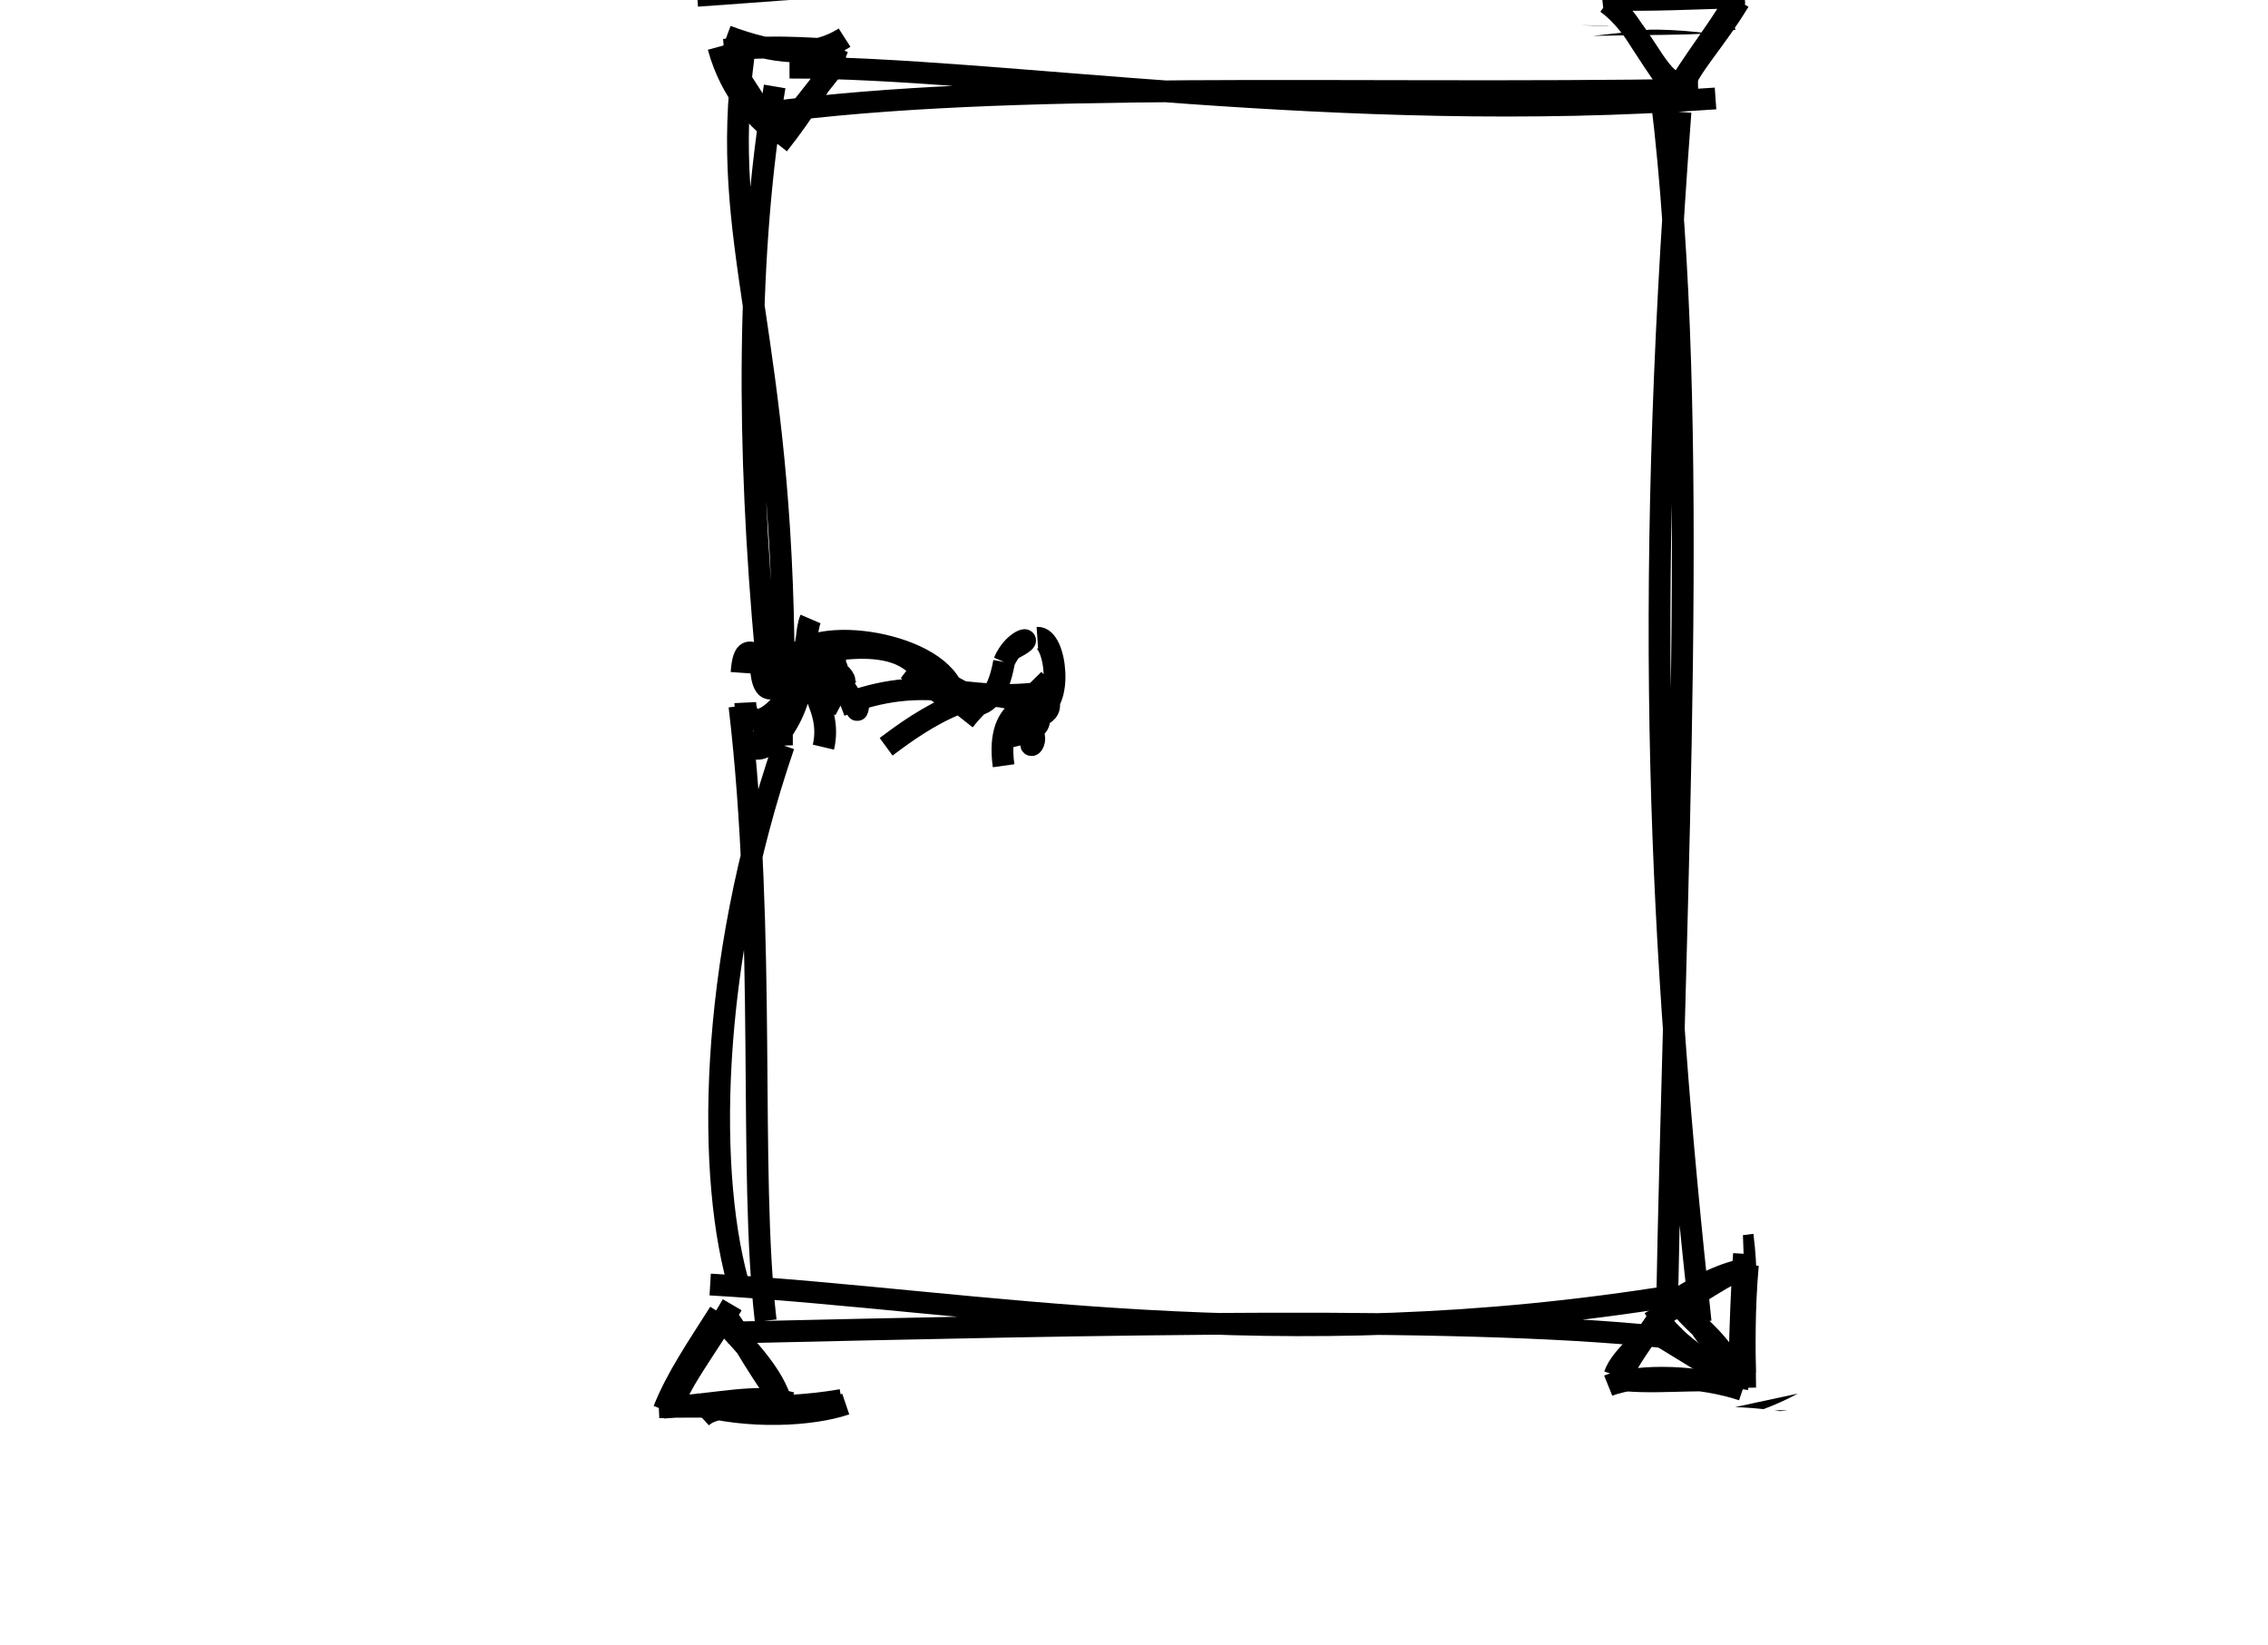 <svg xmlns:dc="http://purl.org/dc/elements/1.1/" xmlns:cc="http://creativecommons.org/ns#" xmlns:rdf="http://www.w3.org/1999/02/22-rdf-syntax-ns#" xmlns:svg="http://www.w3.org/2000/svg" xmlns="http://www.w3.org/2000/svg" xmlns:sodipodi="http://sodipodi.sourceforge.net/DTD/sodipodi-0.dtd" xmlns:inkscape="http://www.inkscape.org/namespaces/inkscape" width="104.157pt" height="75.516pt" viewBox="0 0 104.157 75.516" version="1.1" id="svg216" sodipodi:docname="cracked_body.svg" inkscape:version="0.92.3 (2405546, 2018-03-11)">
  <sodipodi:namedview pagecolor="#ffffff" bordercolor="#666666" borderopacity="1" objecttolerance="10" gridtolerance="10" guidetolerance="10" inkscape:pageopacity="0" inkscape:pageshadow="2" inkscape:window-width="1853" inkscape:window-height="1025" id="namedview218" showgrid="false" inkscape:zoom="3.3147387" inkscape:cx="-29.263748" inkscape:cy="64.727139" inkscape:window-x="67" inkscape:window-y="27" inkscape:window-maximized="1" inkscape:current-layer="surface1"></sodipodi:namedview>
  <defs id="defs79">
    <g id="g53">
      <symbol overflow="visible" id="glyph0-0">
        <g style="stroke:none;" id="path2"></g>
      </symbol>
      <symbol overflow="visible" id="glyph0-1">
        <g style="stroke:none;" id="path5"><path d="M2.489 -3.311 M2.489 -3.311 C4.753 -5.305, 5.348 -2.379, 2.825 -2.227 M3.097 -3.33 C2.439 -1.314, 5.763 -2.917, 2.682 -3.968 M2.682 -3.968 C2.86 -2.336, 3.078 -1.751, 3.608 -3.259 M2.135 -2.954 C4.212 -3.179, 2.969 -1.543, 1.835 -3.159 M1.835 -3.159 C6.577 -1.332, 3.981 -4.071, 3.604 -1.414 M3.361 -5.055 C3.829 -4.396, 6.518 -2.232, 4.387 -2.819 M4.387 -2.819 C6.349 -3.45, 4.822 -5.598, 5.108 -2.179 M5.273 -3.509 C5.211 -5.29, 5.316 -6.294, 2.626 -6.286 M2.626 -6.286 C4.05 -2.27, 1.442 -4.518, 1.354 -3.626 M2.423 -5.432 C5.828 -3.806, 5.399 -2.664, 4.025 -4.683 M4.025 -4.683 C4.048 -3.573, 0.478 -3.317, 1.68 -3.133 M4.279 -3.086 C3.268 -2.054, 4.887 -5.293, -0.492 -2.918 M-0.492 -2.918 C-0.139 -2.018, 1.73 -4.494, 0.354 -1.601 M-1.073 -2.146 C-0.172 -5.693, -0.524 -4.339, 2.652 -1.264 M2.652 -1.264 C-0.514 -1.188, 1.399 -0.821, -1.045 -3.431 M1.051 -1.084 C-0.851 -0.352, 1.533 -0.972, 1.55 -4.595 M1.55 -4.595 C0.187 -1.662, -0.188 -1.442, 1.251 -2.894 M2.172 -6.398 C0.541 -0.921, -0.488 -2.642, -0.521 -3.455 M-0.521 -3.455 C0.549 -5.443, 1.241 -5.438, 1.656 -4.354 M-0.247 -5.017 C-0.033 -1.618, 2.2 -2.005, 2.934 -3.54 M2.934 -3.54 C3.98 -4.263, 1.558 -2.817, 1.497 -4.607 M1.085 -4.34 C2.324 -3.501, 0.343 -2.795, 4.255 -3.989 M4.255 -3.989 C1.088 -0.908, 2.454 -1.706, 0.078 -2.538 M3.984 -5.153 C4.594 -0.712, 0.119 0.39, 1.252 -0.737 M1.252 -0.737 C1.747 -1.08, 3.407 1.722, -0.004 0.719 M1.281 -0.21 C3.699 1.279, -0.102 0.746, 1.954 0.513 M1.954 0.513 C1.248 0.884, 1.026 -1.054, 1.904 0.145 M2.837 2.352 C3.298 -1.621, -0.054 1.471, 3.061 -2.468 M3.061 -2.468 C-0.283 0.893, 0.586 -1.344, -0.816 -0.688 M3.123 -2.203 C-1.301 1.729, -1.164 -1.511, 0.13 -0.506 M0.13 -0.506 C2.16 -1.304, -0.139 -1.129, -1.092 0.591 M-0.326 -0.545 C0.873 -2.72, 1.509 -2.328, 2.947 -1.135 M2.947 -1.135 C-0.887 -0.038, 1.189 -0.722, -0.988 1.274 M2.353 -0.243 C-0.369 -2.579, 1.219 1.412, -1.452 -2.768 M-1.452 -2.768 C1.489 -1.268, 2.319 0.52, -0.333 1.092 M-0.28 -0.948 C-1.335 0.879, 2.459 -0.706, 1.12 0.295 M1.12 0.295 C2.452 -1.081, 1.085 1.416, 3.965 -0.419 M1.638 0.09 C-0.392 -0.966, 1.817 1.05, 0.335 -2.636 M0.335 -2.636 C3.184 1.072, 3.377 0.103, 2.597 0.6 M0.275 -2.189 C4.064 0.411, 2.434 -0.066, 2.729 0.777 M2.729 0.777 C4.681 -1.372, 4.539 0.614, 5.198 -2.788 M4.069 0.147 C5.68 -0.53, 4.24 -0.663, 5.039 -2.585 M5.039 -2.585 C2.853 -1.421, 4.97 -2.337, 4.316 -1.469 M6.319 -2.677 C3.071 -3.234, 4.856 -3.058, 6.285 -2.81 M6.285 -2.81 C4.478 -1.812, 5.353 -0.069, 2.62 -0.497 M5.855 -3.091 C6.795 -3.314, 6.051 -3.53, 3.178 -1.706 M3.178 -1.706 C4.788 0.739, 5.203 -1.725, 4.842 -0.124 M5.128 -1.036 C4.506 1.012, 5.148 -1.594, 4.382 -2.07 M4.382 -2.07 C3.242 -0.274, 3.871 0.594, 1.926 0.686 M5.268 -2.71 C0.942 0.934, 4.773 -0.191, 1.467 -1.324 M1.467 -1.324 C2.404 0.908, 3.184 -1.178, 3.183 -1.112 M2.2 -1.656 C1.397 -3.113, 2.12 0.636, 3.227 -3.102 M3.227 -3.102 C4.084 -2.942, 3.731 -4.71, 1.975 -1.168 M5.171 -1.627 C3.226 -1.97, 2.936 -5.133, 1.24 -3.452 M1.24 -3.452 C2.271 -1.465, 2.347 -4.421, 4.943 -4.535 M0.433 -3.92 C4.213 -2.131, 5.2 -6.168, 4.343 -1.724 M4.343 -1.724 C4.576 -2.369, 4.784 -4.023, 3.009 -2.139 M5.53 -1.526 C5.639 -3.49, 6.652 -5.846, 6.865 -4.13 M7.304 -3.99 C5.561 -4.24, 3.998 -3.358, 2.067 -3.424 M6.721 -4.258 C5.697 -3.925, 4.963 -3.857, 2.466 -3.271 M5.525 -3.466" style="stroke: #000; stroke-width: 1; fill: none;"></path></g>
      </symbol>
      <symbol overflow="visible" id="glyph0-2">
        <g style="stroke:none;" id="path8"><path d="M4.296 -2.339 M4.296 -2.339 C3.905 -2.753, 5.081 -2.133, 5.551 -4.031 M2.38 -3.919 C2.745 -1.563, 6.302 -4.029, 5.1 -4.779 M5.1 -4.779 C6.498 -4.994, 4.76 -4.975, 3.385 -5.301 M3.84 -2.954 C5.663 -3.135, 2.109 -1.944, 4.697 -2.618 M4.697 -2.618 C5.808 -2.05, 4.083 -4.363, 2.798 -5.179 M6.4 -2.291 C5.43 -3.537, 2.101 -5.547, 4.879 -1.555 M4.879 -1.555 C5.325 -2.313, 4.749 -1.22, 3.632 -1.287 M4.98 -1.849 C3.225 -3.77, 2.881 -2.806, 4.31 -2.29 M4.173 -2.326 C4.019 -2.198, 3.917 -1.791, 3.392 -1.317 M4.33 -2.278 C3.902 -1.874, 3.52 -1.531, 3.317 -1.176 M3.297 -1.234 C3.992 0.146, 4.491 -1.725, 1.357 -0.976 M5.14 0.283 C1.439 -0.439, 2.829 -1.876, 0.766 -1.307 M0.766 -1.307 C2.013 0.069, 2.311 0.987, 0.838 1.439 M-0.206 -0.054 C2.945 -3.028, 1.966 1.886, 0.76 -1.365 M0.76 -1.365 C3.484 0.618, 1.949 0.564, 2.963 -2.509 M2.047 -2.547 C3.259 1.132, 3.621 -2.519, 1.482 -1.306 M1.482 -1.306 C2.242 -1.46, 2.947 -2.993, 3.989 -0.837 M0.35 -1.514 C0.557 0.68, 0.29 0.713, 2.335 -1.559 M2.335 -1.559 C0.813 -2.335, 4.096 -2.359, 3.869 -3.041 M1.953 0.401 C4.672 -0.737, -0.216 -1.958, 0.166 -4.901 M0.166 -4.901 C1.418 -1.802, 1.052 -4.933, 3.344 -4.16 M-0.304 -3.476 C3.662 -5.13, 0.183 -3.286, -0.847 -4.424 M-0.847 -4.424 C-1.335 -5.328, 0.739 -4.469, 0.417 -3.732 M0.083 -3.513 C0.839 -5.193, -0.999 -3.886, 1.118 -3.962 M1.118 -3.962 C0.406 -3.496, 1.599 -3.927, -1.377 -3.482 M1.9 -4.795 C-2.181 -2.855, 0.623 -2.095, -0.886 0.006 M-0.886 0.006 C-0.345 -3.698, -0.77 -1.287, 1.342 -2.245 M0.689 1.09 C-1.714 -2.88, 2.653 -3.468, 0.741 -2.539 M0.741 -2.539 C-0.859 -1.655, -0.896 -4.02, 3.133 -2.025 M-0.608 -4.435 C3.073 -2.469, -0.903 -6.11, 1.841 -5.495 M1.841 -5.495 C0.055 -4.98, 3.052 -4.2, 2.153 -4.25 M3.624 -6.618 C2.543 -4.839, 1.351 -5.686, 1.65 -5.232 M1.65 -5.232 C2.611 -5.034, 2.759 -4.116, 2.147 -3.508 M1.2 -5.783 C3.197 -1.731, 1.573 -2.191, 2.162 -5.065 M2.162 -5.065 C-0.857 -3.483, 1.186 0.515, 1.94 -1.866 M3.756 -4.743 C1.155 -0.511, 2.084 -1.203, 1.064 -0.461 M1.064 -0.461 C-0.005 -1.013, 1.671 0.045, 1.472 0.528 M0.904 -0.856 C1.94 -2.36, 3.411 -0.923, 0.64 2.406 M0.64 2.406 C2.261 0.449, 2.221 -1.534, 3.083 -1.885 M1.178 3.5 C2.327 1.683, 2.808 0.84, 1.355 0.513 M1.355 0.513 C2.049 1.691, 3.763 1.675, 1.172 0.458 M0.242 -0.363 C5.431 1.362, 4.475 0.104, 4.487 -0.449 M4.487 -0.449 C2.17 0.702, 1.817 3.192, -0.197 2.098 M3.948 -1.352 C3.371 3.583, 3.786 3.89, -0.339 0.662 M-0.339 0.662 C1.159 3.135, 1.658 0.487, -0.374 0.222 M-2.015 -0.479 C3.283 1.662, 1.958 0.542, -0.711 1.081 M-0.711 1.081 C1.846 0.96, 3.307 1.524, 2.378 1.102 M-0.6 0.02 C-0.082 2.776, 3.752 -0.883, -0.223 2.059 M-0.223 2.059 C0.579 2.124, 0.838 0.962, 0.745 0.314 M-0.566 2.746 C3.363 -0.2, 3.212 2.016, 1.836 1.878 M1.836 1.878 C0.382 -0.245, 0.116 2.589, -1.31 0.574 M3.249 -0.038 C0.365 0.895, 0.772 -0.678, 1.858 -1.186 M1.858 -1.186 C0.281 2.573, 1.7 -0.09, -0.046 2.292 M2.127 -1.2 C2.579 1.559, 0.606 -0.642, 0.007 -0.363 M0.007 -0.363 C4.089 3.373, 3.594 1.985, 2.896 -0.812 M-1.175 -0.047 C4.468 2.85, 2.064 1.684, 4.401 -2.306 M4.397 -2.311 C4.364 -2.308, 4.317 -2.339, 4.288 -2.329 M4.404 -2.304 C4.37 -2.322, 4.339 -2.328, 4.293 -2.341 M3.341 -1.57" style="stroke: #000; stroke-width: 1; fill: none;"></path></g>
      </symbol>
      <symbol overflow="visible" id="glyph1-0">
        <g style="stroke:none;" id="path11"></g>
      </symbol>
      <symbol overflow="visible" id="glyph1-1">
        <g style="stroke:none;" id="path14"><path d="M6.125 -5.899 M6.125 -5.899 C5.416 -5.032, 4.892 -7.245, 3.17 -4.45 M6.522 -4.842 C5.344 -6.854, 4.84 -4.092, 1.896 -3.951 M1.896 -3.951 C1.632 -4.629, 0.662 -5.303, 0.484 -1.817 M2.029 -2.194 C2.083 -8.515, 1.61 -4.764, -1.281 -3.414 M-1.281 -3.414 C-1.351 -0.35, 3.263 1.774, 4.392 -1.605 M-0.437 -1.659 C2.239 -1.451, 3.663 -1.469, 4.529 -1.905 M4.529 -1.905 C5.661 1.02, 6.098 -0.382, 5.374 -1.046 M3.471 -3.736 C7.646 -1.455, 6.126 -2.117, 4.342 -1.379 M4.342 -1.379 C5.495 -2.262, 5.356 -1.554, 7.457 -0.336 M3.363 -1.365 C3.825 -0.257, 6.159 -0.113, 4.381 -1.339 M4.381 -1.339 C5.37 -0.582, 4.369 -0.755, 6.86 -4 M5.992 -2.103 C5.243 -0.713, 3.633 -2.395, 4.303 -4.409 M4.303 -4.409 C6.697 -1.306, 6.213 -1.435, 2.437 -1.783 M2.394 -5.6 C3.552 -1.827, 5.415 -1.784, 4.54 0.382 M4.54 0.382 C2.101 0.056, 0.751 1.394, 1.337 -4.883 M4.831 0.748 C2.014 -0.876, 2.303 -1.347, -0.008 -5.346 M-0.008 -5.346 C3.388 -7.032, 1.78 -7.823, 4.213 -7.154 M-1.016 -6.492 C-0.966 -7.788, 2.649 -8.185, 2.82 -7.186 M2.82 -7.186 C4.599 -7.558, 3.958 -6.463, 5.933 -4.616 M2.373 -5.632 C4.792 -6.359, 7.279 -4.755, 6.252 -3.942 M6.252 -3.942 C5.065 -1.978, 6.794 -5.539, 6.597 -5.318 M5.74 -2.933 C6.805 -4.443, 5.864 -5.177, 5.22 -2.009 M5.22 -2.009 C4.641 -4.366, 4.296 -4.093, 7.096 -4.538 M4.089 -1.518 C5.661 -5.323, 7.311 -3.172, 5.27 -5.707 M5.19 -5.761 C5.519 -5.773, 5.989 -5.988, 6.12 -6.044 M5.317 -5.735 C5.585 -5.868, 5.836 -5.983, 6.115 -6.059 M6.141 -6.094 C5.638 -5.461, 6.168 -7.014, 5.682 -6.362 M6.956 -5.826 C7.34 -8.706, 7.462 -4.574, 3.563 -4.286 M3.563 -4.286 C5.906 -6.235, 5.131 -7.4, 6.869 -7.857 M1.765 -3.549 C7.336 -7.34, 4.716 -8.596, 3.415 -4.925 M3.154 -4.755 C4.209 -5.506, 5.019 -5.522, 5.927 -5.784 M3.296 -4.929 C4.1 -5.117, 4.505 -5.509, 6.268 -5.862 M5.895 -6.39" style="stroke: #000; stroke-width: 1; fill: none;"></path></g>
      </symbol>
      <symbol overflow="visible" id="glyph1-2">
        <g style="stroke:none;" id="path17"><path d="M2.817 -0.594 M2.817 -0.594 C-0.325 -1.272, 3.495 -4.364, 2.241 -3.974 M4.219 0.214 C0.282 0.077, -0.681 -4.011, 3.051 -1.489 M3.051 -1.489 C4.379 -3.839, 3.285 -2.883, 3.973 -2.397 M1.31 -3.487 C4.091 -3.442, 2.282 -4.628, 3.852 -2.095 M3.852 -2.095 C0.849 -2.563, 1.605 -2.321, 4.414 -1.909 M3.801 -1.202 C3.359 -4.467, 0.823 -1.612, 2.947 -0.756 M2.947 -0.756 C1.607 -1.105, 4.668 -2.276, 4.963 -1.942 M3.421 -1.398 C2.648 -1.328, 4.026 -1.717, 5.003 -5.512 M5.003 -5.512 C2.344 -3.259, 3.091 -2.924, 1.669 -2.099 M4.518 -4.247 C4.227 -3.054, 4.083 -4.174, 4.902 -4.722 M4.902 -4.722 C0.579 -3.47, 0.752 -2.497, 0.337 -1.363 M6.87 -2.988 C4.174 -3.19, 0.876 -2.787, 1.74 -3.037 M1.771 -3.005 C1.723 -3.444, 1.684 -3.674, 1.498 -3.952 M1.709 -3.006 C1.673 -3.239, 1.7 -3.461, 1.509 -3.923 M1.525 -3.942 C1.239 -3.927, 0.865 -3.917, 0.354 -3.926 M1.596 -3.947 C1.271 -3.905, 0.927 -3.96, 0.261 -3.91 M0.285 -3.848 C0.259 -3.769, 0.248 -3.677, 0.292 -3.568 M0.263 -3.86 C0.268 -3.81, 0.275 -3.758, 0.256 -3.598 M0.266 -3.594 C1.245 -4.974, -0.328 -3.158, -0.991 -4.679 M-0.01 -3.393 C2.327 -5.252, -0.81 -3.906, 2.602 -4.841 M2.821 -4.88 C1.879 -4.151, 2.069 -2.977, 1.341 -0.419 M2.652 -4.732 C2.119 -4.018, 1.869 -2.891, 0.944 -0.713 M0.953 -0.688 C1.59 -0.553, -0.757 -1.857, -0.174 1.251 M2.71 -1.58 C0.464 -2.475, 0.299 0.005, -0.596 0.09 M-0.65 0.135 C-0.422 -0.005, -0.255 0.048, 0.193 0.017 M-0.583 0.065 C-0.354 0.071, -0.104 0.012, 0.266 0.04 M0.266 0 C2.082 -0.356, 1.353 0.417, 1.059 -1.349 M-0.907 1.835 C3.206 -0.607, -1.623 1.637, 1.687 -1.18 M1.687 -1.18 C2.327 1.195, 1.527 -1.779, 4.448 1.885 M0.736 -2.45 C1.948 1.107, 3.512 1.547, 3.798 0.723 M3.669 0.596 C3.555 0.351, 3.213 0.205, 2.594 -0.418 M3.845 0.745 C3.276 0.327, 2.814 -0.017, 2.487 -0.289 M2.465 -0.275 C2.393 -0.294, 2.348 -0.267, 2.295 -0.292 M2.455 -0.285 C2.422 -0.272, 2.368 -0.287, 2.285 -0.278 M2.281 -0.281 C0.54 1.679, 2.869 -2.324, 3.436 -2.011 M4.035 1.523 C3.638 1.554, 2.86 0.02, 2.579 -2.025 M2.449 -2.144 C2.593 -1.644, 2.579 -1.275, 2.733 -0.455 M2.55 -2.013 C2.657 -1.629, 2.68 -1.344, 2.839 -0.574 M0.651 -3.91" style="stroke: #000; stroke-width: 1; fill: none;"></path></g>
      </symbol>
      <symbol overflow="visible" id="glyph1-3">
        <g style="stroke:none;" id="path20"><path d="M2.225 0.634 M2.225 0.634 C4.507 1.104, 3.408 1.566, 5.106 1.55 M2.932 0.788 C2.473 -1.046, 5.539 1.068, 2.987 -2.004 M2.987 -2.004 C3.754 0.997, 6.085 -1.97, 4.994 -1.401 M4.026 -1.697 C4.99 -0.059, 5.648 2.325, 3.888 -1.422 M3.927 -1.454 C4.104 -1.346, 4.281 -1.294, 4.508 -1.34 M3.919 -1.395 C4.053 -1.413, 4.198 -1.367, 4.548 -1.305 M4.546 -1.317 C4.468 -1.315, 4.436 -1.315, 4.292 -1.282 M4.551 -1.291 C4.463 -1.292, 4.383 -1.309, 4.289 -1.286 M4.325 -1.293 C4.308 -1.191, 4.265 -0.959, 4.276 -0.784 M4.308 -1.301 C4.323 -1.21, 4.299 -1.083, 4.297 -0.824 M4.297 -0.812 C3.72 -0.889, 3.132 -0.087, 5.013 -0.68 M6.233 -1.526 C5.598 -1.461, 5.357 -2.486, 6.075 0.55 M6.075 0.55 C4.619 -1.937, 2.219 1.107, 2.616 0.229 M5.707 2.397 C3.416 0.848, 1.43 -0.643, 5.026 1.097 M5.275 0.91 C5.006 0.613, 4.165 -0.088, 3.878 -2.37 M5.103 0.942 C4.412 -0.096, 4.011 -1.208, 3.58 -2.35 M3.656 -2.406 C2.109 -3.28, 4.096 -4.072, 3.914 -2.285 M2.953 -1.801 C1.521 -1.241, 3.009 -2.393, 0.939 -4.28 M0.939 -4.28 C1.876 -3.144, 3.811 -4.731, 1.102 -2.212 M2.443 -5.173 C1.842 -1.649, 4.352 -2.371, 3.742 -2.11 M3.742 -2.11 C3.011 -5.508, 0.135 -4.694, 1.991 -1.486 M2.465 -0.651 C-0.55 -2.737, -0.705 -4.082, -1.002 -3.231 M-1.002 -3.231 C-0.459 -3.033, 2.271 -4.261, 1.062 -1.698 M-1.65 -3.521 C1.185 -2.017, -0.673 -2.18, 1.405 -4.839 M1.405 -4.839 C-0.677 -3.079, 0.919 -2.656, 0.772 -4.295 M-0.342 -3.093 C0.807 -1.115, 1.447 -3.017, -0.583 -1.239 M-0.583 -1.239 C0.182 -4.323, 2.121 -3.735, -0.412 -2.163 M-0.883 -0.245 C3.396 -5.679, 0.635 -3.711, -0.812 -4.893 M-0.812 -4.893 C0.947 -1.743, 0.162 -1.877, 1.205 -2.268 M-0.617 -3.569 C2.067 -2.63, 3.325 -2.41, -0.189 -6.057 M-0.189 -6.057 C4.246 -4.246, 2.219 -1.699, 3.915 -2.163 M-1.917 -6.395 C4.685 -1.582, 3.915 -2.207, 4.981 -0.449 M5.096 -0.252 C4.453 -0.955, 3.642 -1.804, 2.776 -2.287 M4.901 -0.444 C4.331 -1.015, 3.723 -1.587, 2.941 -2.418 M2.984 -2.375 C1.866 -1.06, 2.874 -3.733, 2.879 -1.542 M4.909 -0.908 C0.835 -4.706, 1.641 -3.176, 2.111 -4.192 M2.111 -4.192 C-1.204 -0.043, 2.192 -0.25, 0.205 -1.023 M1.42 -5.403 C-1.414 -4.187, -0.912 -0.674, 0.742 -3.238 M0.742 -3.238 C1.976 -1.719, 0.423 -0.491, 3.121 -0.603 M-1.187 -3.461 C2.453 -0.262, 1.911 1.439, 1.145 0.723 M1.145 0.723 C2.836 0.509, 4.301 -0.667, 3.756 -2.277 M1.522 -0.466 C4.012 0.27, 1.429 -1.73, 4.044 0.507 M4.193 0.651 C3.712 0.554, 3.252 0.539, 2.265 0.687 M4.021 0.59 C3.446 0.617, 2.901 0.528, 2.146 0.699 M1.077 0.235 M1.077 0.235 C2.98 0.227, 3.628 -2.071, 0.187 0.484 M-0.796 1.953 C0.966 0.519, 1.293 0.061, -0.136 0.112 M-0.136 0.112 C0.973 -0.425, -0.069 -0.129, 2.824 -1.891 M-0.033 1.563 C-0.742 1.804, -0.325 -1.897, 1.085 0.557 M1.085 0.557 C-0.687 -0.408, 1.554 -0.4, 4.549 -1.376 M1.333 0.504 C-1.055 -1.863, 0.661 -2.246, 5.035 -3.844 M4.867 -3.61 C4.434 -3.247, 3.245 -2.635, 1.405 0.307 M4.955 -3.961 C4.088 -2.598, 2.525 -1.251, 1.322 0.385 M1.453 -3.156" style="stroke: #000; stroke-width: 1; fill: none;"></path></g>
      </symbol>
      <symbol overflow="visible" id="glyph1-4">
        <g style="stroke:none;" id="path23"><path d="M4.818 -5.071 M4.818 -5.071 C3.681 -5.008, 1.358 -3.984, 2.867 -4.282 M5.618 -6.502 C5.059 -4.699, 0.881 -5.516, 4.015 -1.603 M4.015 -1.603 C1.096 -4.06, 3.762 -0.821, 2.462 -3.28 M2.793 -3.047 C2.983 -1.568, 5.171 -2.168, 1.045 -2.694 M1.045 -2.694 C4.788 -2.951, 2.459 -1.964, 3.292 -3.042 M2.822 -2.78 C5.389 -2.38, 2.837 -3.518, 4.082 -3.556 M4.082 -3.556 C4.423 -2.806, 4.819 -3.493, 2.757 -4.898 M4.291 -5.032 C5.978 -2.203, 5.172 -2.333, 2.937 -2.808 M2.937 -2.808 C-0.67 -3.845, 1.347 -4.389, -0.805 -3.601 M1.886 -1.597 C-1.076 -6.177, 1.09 -5.346, -1.662 -3.758 M-1.662 -3.758 C1.59 -1.035, 2.994 0.578, 1.304 -1.546 M0.312 -5.743 C1.983 -2.679, 1.616 0.617, 2.624 1.333 M2.624 1.333 C2.309 0.805, 2.724 -2.583, 2.083 -1.307 M1.459 1.343 C2.803 -1.903, 1.491 -0.322, 3.967 -2.124 M3.967 -2.124 C3.215 -0.026, 3.681 -1.568, 3.39 -0.672 M2.447 -1.19 C4.157 1.233, 2.41 -0.994, 4.403 -0.031 M4.403 -0.031 C5.07 0.52, 4.88 0.627, 1.781 -2.76 M3.412 -0.672 C5.908 -1.079, 1.86 -3.474, 1.255 -3.026 M1.255 -3.026 C1.865 0.595, 2.551 1.016, 0.87 -0.196 M1.952 -4.401 C4.783 -2.286, 2.684 0.743, 0.246 1.515 M0.246 1.515 C3.606 0.244, 0.86 0.713, 1.58 -1.305 M-1.159 3.231 C0.043 1.439, 1.829 0.514, -1.333 0.158 M-1.333 0.158 C0.636 -5.061, 2.068 -1.892, 4.261 -3.203 M-2.669 1.937 C0.288 -2.811, 3.208 -2.507, 0.141 -3.802 M0.141 -3.802 C1.912 -5.59, 2.956 -3.604, 2.719 -4.108 M1.408 -3.836 C2.838 -5.757, 2.291 -3.655, 3.092 -4.453 M2.978 -4.364 C3.672 -4.68, 4.227 -4.693, 4.739 -5.132 M3.006 -4.372 C3.479 -4.61, 3.878 -4.677, 4.782 -5.118 M3.336 -1.767" style="stroke: #000; stroke-width: 1; fill: none;"></path></g>
      </symbol>
      <symbol overflow="visible" id="glyph1-5">
        <g style="stroke:none;" id="path26"><path d="M1.239 -3.242 M1.502 -3.242 C1.187 -4.672, 1.406 -5.71, 1.889 -5.951 M1.137 -3.211 C1.272 -4.364, 1.605 -5.357, 1.48 -6.143 M1.613 -6.337 C1.114 -6.238, 0.726 -6.103, 0.174 -6.221 M1.657 -6.253 C1.195 -6.221, 0.703 -6.117, 0.242 -6.187 M0.264 -6.129 C0.281 -6.054, 0.262 -5.946, 0.273 -5.837 M0.257 -6.114 C0.274 -6.044, 0.256 -5.991, 0.253 -5.83 M0.266 -5.844 C0.345 -7.719, -0.765 -7.66, 0.972 -4.668 M-0.411 -6.013 C0.593 -6.683, 1.874 -6.41, 1.5 -3.041 M1.407 -2.923 C1.358 -2.632, 1.144 -1.635, 0.856 -0.448 M1.509 -2.981 C1.324 -2.477, 1.165 -1.697, 0.995 -0.755 M0.953 -0.688 C0.288 0.176, 0.681 -0.645, 1.886 0.974 M-0.203 0.34 C-0.534 0.456, 2.411 1.051, -0.606 1.968 M-0.525 2.088 C-0.396 1.262, 0.129 0.588, 0.177 -0.059 M-0.57 1.943 C-0.341 1.553, -0.185 1.013, 0.328 0.079 M0.266 0 C-1.327 -0.829, -0.562 -0.626, 2.356 -0.432 M1.252 -0.066 C3.077 -0.174, 0.992 0.353, 1.943 0.076 M1.943 0.076 C0.476 -0.444, 2.309 0.614, 3.922 0.561 M3.084 -1.573 C3.52 1.255, 3.26 -0.97, -0.055 1.269 M0.039 1.265 C0.82 0.763, 1.298 -0.045, 2.143 -0.005 M-0.091 1.264 C0.838 0.783, 1.576 0.071, 2.32 -0.386 M2.266 -0.281 C0.176 1.23, 2.116 -1.792, 2.972 -2.53 M1.154 -1.133 C3.492 -0.314, 2.038 -2.349, 0.101 -2.422 M-0.026 -2.316 C0.335 -2.386, 0.892 -1.981, 1.638 -1.492 M0.054 -2.426 C0.444 -2.298, 0.741 -2.149, 1.593 -1.582 M1.551 -1.655 C1.634 -1.76, 1.882 -1.873, 2.067 -2.093 M1.589 -1.562 C1.702 -1.703, 1.797 -1.799, 2.123 -2.1 M2.039 -2.124 C2.467 -1.743, 2.668 -1.145, 2.952 -1.04 M2.086 -2.078 C2.389 -1.642, 2.749 -1.215, 3 -0.917 M3.016 -0.906 C4.325 0.652, 5.119 0.681, 4.075 -1.511 M4.449 -0.112 C1.121 -2.888, 3.759 -1.831, 0.894 -0.608 M0.894 -0.608 C4.847 -1.302, 4.131 0.614, 1.571 -1.046 M1.163 -1.716 C0.801 1.577, 0.95 -0.446, 2.704 0.984 M2.623 1.081 C2.695 0.518, 2.925 0.151, 2.921 -0.021 M2.733 1.022 C2.761 0.672, 2.83 0.272, 2.902 0.049 M2.922 0 C3.631 0.188, 5.041 -0.754, 3.353 1.816 M2.555 -1.281 C1.911 0.17, 3.612 2.373, 3.702 2.129 M3.702 2.129 C4.246 -2.028, 4.951 -0.09, 4.365 0.129 M5.023 1.646 C4.324 -0.31, 5.094 2.382, 5.308 1.71 M5.366 1.907 C5.279 1.44, 4.988 0.611, 4.775 -0.148 M5.224 1.781 C5.197 1.08, 5.071 0.566, 4.758 -0.288 M4.703 -0.281 C3.622 0.694, 4.803 -2.246, 4.717 -2.466 M5.958 -0.748 C4.874 -0.262, 2.427 0.513, 6.134 -0.031 M6.211 0.081 C5.258 -1.13, 3.675 -1.787, 2.212 -2.426 M6.213 0.135 C5.173 -0.595, 4.549 -0.932, 2.69 -2.547 M2.594 -2.453 C1.858 -4.815, 4.517 -3.31, 4.813 -3.903 M3.31 -4.257 C4.194 -4.294, 4.349 -4.959, 3.527 -3.712 M3.618 -3.793 C3.926 -3.725, 4.113 -3.768, 4.413 -3.797 M3.575 -3.717 C3.713 -3.702, 3.909 -3.802, 4.536 -3.881 M4.5 -3.859 C3.784 -5.078, 5.555 -2.615, 3.963 -4.589 M4.466 -2.342 C2.511 -6.049, 4.787 -5.796, 2.676 -5.429 M2.676 -5.429 C4.215 -2.85, 2.85 -2.423, 1.236 -1.957 M3.913 -6.07 C3.063 -6.063, 5.262 -4.931, 3.104 -4.459 M3.099 -4.379 C3.019 -4.194, 2.925 -3.751, 2.787 -3.666 M3.11 -4.492 C3.005 -4.188, 2.887 -3.839, 2.841 -3.614 M2.844 -3.594 C4.351 -4.888, 2.191 -2.942, 3.546 -3.407 M4.707 -2.913 C3.828 -6.003, 2.95 -5.03, 1.669 -3.642 M1.669 -3.642 C4.811 -3.886, 3.814 -3.237, 3.558 -4.802 M1.302 -5.26 C1.274 -4.813, 4.508 -4.203, 0.592 -2.879 M0.607 -2.922 C0.866 -2.956, 1.052 -3.117, 1.268 -3.303 M0.593 -2.855 C0.741 -3.01, 0.955 -3.086, 1.271 -3.239 M-0.05 -3.045" style="stroke: #000; stroke-width: 1; fill: none;"></path></g>
      </symbol>
      <symbol overflow="visible" id="glyph1-6">
        <g style="stroke:none;" id="path29"><path d="M3.671 -5.613 M3.671 -5.613 C2.374 -7.487, 0.352 -6.802, 3.558 -7.123 M4.202 -5.094 C1.963 -6.898, 2.139 -3.403, 0.497 -7.419 M0.281 -7.574 C1.317 -6.623, 2.258 -6.491, 3.258 -6.059 M0.382 -7.384 C1.201 -6.947, 1.966 -6.465, 3.112 -5.696 M3.033 -5.838 C3.028 -5.91, 3.007 -5.978, 3.027 -6.102 M3.011 -5.848 C3.02 -5.914, 3.019 -6.014, 3.015 -6.117 M3.016 -6.125 C4.1 -7.438, 2.077 -4.821, 1.159 -5.686 M3.442 -4.252 C5.034 -3.784, 0.654 -5.98, -0.414 -4.085 M-0.414 -4.085 C2.454 -7.952, 0.185 -6.669, 0.83 -6.906 M0.126 -5.712 C2.308 -3.679, -0.363 -7.861, -0.016 -7.565 M-0.115 -7.631 C-0.009 -7.28, 0.105 -6.696, 0.428 -5.945 M-0.054 -7.569 C0.118 -6.985, 0.193 -6.363, 0.308 -5.803 M0.313 -5.86 C0.336 -5.83, 0.396 -5.839, 0.495 -5.843 M0.3 -5.835 C0.356 -5.845, 0.426 -5.848, 0.516 -5.842 M0.516 -5.844 C-0.55 -7.571, 2.705 -6.139, 0.136 -6.66 M0.032 -6.027 C1.029 -7.93, 3.264 -5.349, -1.103 -6.734 M-0.636 -7.133 C-0.831 -4.432, -0.029 -3.063, 1.469 -0.477 M-1.333 -6.503 C-0.717 -5.202, -0.078 -3.725, 1.007 -0.792 M1.25 -0.703 C-0.169 -0.799, 1.018 1.161, -0.84 0.047 M1.216 -1.664 C3.657 0.983, 1.912 -1.233, 0.179 0.099 M0.213 0.092 C0.232 -0.049, 0.283 -0.184, 0.276 -0.267 M0.171 0.115 C0.231 -0.037, 0.27 -0.178, 0.315 -0.3 M0.27 -0.264 C0.28 -0.222, 0.322 -0.127, 0.318 0.004 M0.304 -0.284 C0.303 -0.194, 0.302 -0.131, 0.295 0.004 M0.297 0 C1.493 0.588, 1.922 0.823, 2.586 -1.483 M1.389 0.559 C-1.095 -1.113, 3.476 -0.639, 0.423 1.003 M0.423 1.003 C3.927 0.098, 4.177 -1.817, 3.989 0.242 M-1.369 1.374 C0.814 -1.339, 1.764 0.802, 5.274 0.731 M5.308 0.761 C4.664 0.268, 3.842 -0.004, 3.202 -0.142 M5.211 0.799 C4.714 0.419, 4.292 0.245, 2.919 -0.371 M3.025 -0.298 C2.968 -0.26, 2.894 -0.3, 2.792 -0.265 M3.009 -0.271 C2.953 -0.279, 2.899 -0.28, 2.8 -0.286 M2.797 -0.281 C1.631 1.516, 3.644 0.284, 0.221 -2.005 M3.999 0.043 C3.512 -0.733, 4.3 0.988, 0.748 0.221 M0.505 0.629 C1.089 -0.807, 1.631 -2.468, 3.622 -6.225 M0.516 0.073 C1.284 -1.806, 2.413 -2.932, 3.494 -5.821 M1.203 -6.592" style="stroke: #000; stroke-width: 1; fill: none;"></path></g>
      </symbol>
      <symbol overflow="visible" id="glyph1-7">
        <g style="stroke:none;" id="path32"><path d="M2.297 -4.198 M2.297 -4.198 C1.077 -4.534, 1.392 -3.872, 2.42 -1.826 M3.821 -4.505 C2.207 -5.581, 2.586 -1.526, 0.774 -4.243 M0.774 -4.243 C3.285 -2.845, 5.492 -3.612, 4.622 -2.503 M0.738 -5.823 C4.606 -2.004, 4.114 -4.54, 4.783 -4.263 M4.961 -4.375 C4.611 -2.487, 3.97 -1.242, 3.449 -0.506 M4.941 -4.411 C4.299 -3.037, 3.921 -1.605, 3.67 -0.658 M3.547 -0.688 C3.956 0.758, 4.247 0.374, 3.102 0.587 M2.458 -1.583 C3.61 0.492, 5.295 -2.238, 1.406 0.032 M1.395 0.021 C1.876 0.156, 2.409 -0.056, 2.783 0.127 M1.449 0.034 C1.82 0.047, 2.067 0.022, 2.808 -0.037 M2.859 0 C1.744 1.617, 5.146 -0.846, 3.128 0.214 M4.545 1.466 C3.261 -0.093, 4.417 -0.682, 3.999 1.075 M3.999 1.075 C6.08 -0.046, 3.227 1.954, 4.746 -1.323 M4.411 0.051 C6.759 0.099, 4.651 -0.673, 3.674 0.216 M3.603 0.108 C4.124 0.001, 4.387 -0.195, 5.008 -0.227 M3.641 0.183 C4.086 0.104, 4.494 -0.106, 4.864 -0.285 M4.906 -0.281 C5.295 1.307, 4.095 -1.491, 5.218 -2.346 M6.341 1.414 C6.472 1.431, 2.341 -1.689, 6.089 1.885 M6.427 1.866 C5.214 0.95, 5.043 -0.257, 4.611 -2.036 M6.044 1.746 C5.662 0.647, 5.018 -0.945, 4.089 -2.214 M4.219 -2.281 C2.751 -3.409, 3.526 -3.644, 3.429 -3.052 M3.337 -3.041 C4.813 -2.054, 2.333 -4.021, 1.632 -4.785 M1.632 -4.785 C2.144 -4.764, 2.939 -1.972, 4.773 -5.244 M3.237 -4.836 C1.882 -2.208, 5.013 -2.046, 0.519 -2.308 M0.519 -2.308 C0.744 -2.063, 2.06 -4.313, 3.045 -4.105 M-0.726 -2.349 C3.858 -5.357, 2.197 -2.319, 1.249 -2.777 M1.214 -2.779 C1.345 -2.805, 1.399 -2.908, 1.587 -3.108 M1.247 -2.771 C1.361 -2.858, 1.415 -2.909, 1.61 -3.072 M1.592 -3.181 C1.678 -3.368, 1.542 -3.735, 1.527 -4.039 M1.574 -3.054 C1.604 -3.338, 1.587 -3.658, 1.645 -3.999 M1.612 -3.942 C1.409 -3.916, 1.135 -3.985, 0.307 -3.832 M1.638 -3.988 C1.281 -3.916, 0.986 -3.88, 0.251 -3.92 M0.332 -3.841 C0.299 -3.782, 0.327 -3.662, 0.325 -3.6 M0.307 -3.851 C0.308 -3.784, 0.311 -3.734, 0.305 -3.592 M0.312 -3.594 C0.551 -2.251, 1.681 -2.309, 0.87 -4.96 M-0.796 -3.279 C1.661 -3.246, 1.741 -1.32, 3.155 -3.379 M3.305 -3.422 C2.569 -2.66, 2.43 -2.351, 1.262 -0.989 M3.295 -3.246 C2.301 -2.438, 1.612 -1.521, 1.132 -0.829 M1 -0.688 C2.214 0.718, -0.038 -0.148, 0.822 1.247 M1.383 1.044 C0.068 -2.777, 0.564 -2.369, 0.527 0.248 M0.509 0.22 C0.453 0.208, 0.427 0.125, 0.301 0.031 M0.53 0.236 C0.443 0.158, 0.386 0.06, 0.309 -0.006 M0.312 0 C1.863 1.461, 0.804 0.692, -0.273 0.76 M0.859 -1.776 C2.377 -1.303, -1.467 2.436, -0.101 1.6 M-0.101 1.6 C-0.098 -0.184, 0.335 1.695, 0.787 -1.435 M-1.86 2.68 C0.199 0.862, 3.171 0.24, 0.843 0.913 M0.856 0.855 C1.05 0.718, 1.431 0.551, 2.213 -0.312 M0.933 0.943 C1.4 0.428, 1.905 0.095, 2.319 -0.187 M2.359 -0.281 C0.985 -1.536, -0.31 -0.172, 1.611 0.285 M1.717 -1.392 C-0.668 -1.152, 1.636 -0.153, 3.205 1.599 M2.956 1.186 C2.5 -0.292, 3.335 -1.284, 2.805 -4.672 M3.159 1.722 C3.231 -0.243, 2.484 -1.461, 2.023 -4.363 M1.134 -3.669" style="stroke: #000; stroke-width: 1; fill: none;"></path></g>
      </symbol>
      <symbol overflow="visible" id="glyph1-8">
        <g style="stroke:none;" id="path35"><path d="M1.88 -2.293 M1.836 -2.51 C1.664 -2.522, 1.231 -3.059, 0.502 -3.746 M1.935 -2.387 C1.477 -2.773, 1.054 -3.19, 0.299 -3.92 M0.385 -3.835 C0.336 -3.817, 0.36 -3.748, 0.356 -3.605 M0.369 -3.86 C0.351 -3.751, 0.345 -3.658, 0.367 -3.6 M0.359 -3.594 C0.009 -5.302, -0.822 -1.988, 2.102 -2.225 M-1.077 -4.226 C-1.553 -4.26, 1.139 -5.789, 3.041 -4.807 M2.747 -4.654 C2.484 -3.699, 1.854 -2.802, 1.187 -0.737 M3.04 -4.812 C2.151 -3.578, 1.501 -1.962, 0.952 -0.615 M1.016 -0.688 C2.698 1.237, 1.218 1.193, -0.892 0.034 M2.599 -1.626 C1.752 -1.408, 1.445 -0.761, -0.432 -0.368 M-0.484 -0.424 C-0.183 -0.191, -0.024 -0.205, 0.391 -0.043 M-0.448 -0.368 C-0.246 -0.275, -0.092 -0.191, 0.316 -0.031 M0.328 0 C1.104 -0.131, 2.682 0.413, -0.123 -0.696 M1.83 -0.036 C-0.727 0.61, 1.833 -1.121, 0.702 -0.668 M0.702 -0.668 C2.32 -1.975, 1.798 1.296, 3.47 -0.321 M0.776 -1.731 C2.959 -0.787, 2.905 1.94, 1.866 1.649 M1.934 1.766 C1.849 0.893, 2.047 0.646, 2.441 -0.267 M1.787 1.593 C2.09 1.035, 2.227 0.343, 2.361 -0.359 M2.266 -0.281 C2.667 -1.631, 2.883 -0.794, 1.674 0.348 M4.098 0.03 C-0.766 -0.375, 3.914 1.891, 2.025 -0.048 M2.137 -0.226 C2.105 -0.8, 1.902 -1.736, 1.714 -2.316 M1.996 0.013 C2.021 -0.868, 1.937 -1.629, 1.88 -2.321 M-0.276 -6.893 M-0.276 -6.893 C1.584 -6.587, 2.642 -4.328, 1.205 -4.778 M-1.29 -7.757 C1.699 -5.907, 3.798 -4.926, 3.45 -3.887 M3.45 -3.887 C0.134 -4.925, 1.028 -4.1, 1.731 -5.379 M5.069 -5.408 C3.403 -3.905, -0.028 -8.164, 0.94 -4.605 M0.94 -4.605 C2.389 -5.389, 2.844 -4.172, 0.185 -6.184 M2.213 -4.072 C0.576 -4.782, 0.085 -4.561, 3.433 -7.476 M3.433 -7.476 C0.834 -4.942, 1.759 -6.516, 0.712 -6.808 M2.44 -5.503 C3.592 -3.407, 1.305 -6.893, 0.515 -5.742 M0.477 -5.648 C0.24 -6.144, 0.259 -6.178, -0.383 -6.765 M0.555 -5.738 C0.289 -6.15, -0.108 -6.623, -0.225 -6.958 M2.671 -5.286" style="stroke: #000; stroke-width: 1; fill: none;"></path></g>
      </symbol>
      <symbol overflow="visible" id="glyph1-9">
        <g style="stroke:none;" id="path38"><path d="M2.514 -4.303 M2.463 -4.342 C2.545 -4.185, 2.678 -4.149, 2.874 -3.835 M2.537 -4.316 C2.589 -4.195, 2.661 -4.103, 2.945 -3.843 M3.017 -3.863 C2.405 -3.931, 2.014 -3.917, 1.673 -3.792 M2.927 -3.833 C2.574 -3.917, 2.329 -3.818, 1.605 -3.875 M1.738 -3.764 C1.602 -4.242, 1.628 -4.847, 1.659 -5.467 M1.668 -3.869 C1.547 -4.499, 1.548 -5.06, 1.536 -5.558 M1.597 -5.517 C1.528 -5.517, 1.476 -5.522, 1.366 -5.505 M1.617 -5.51 C1.544 -5.518, 1.49 -5.509, 1.354 -5.524 M1.359 -5.516 C0.791 -5.009, 0.738 -5.448, -0.764 -4.986 M-0.441 -4.783 C1.643 -6.141, -0.8 -2.447, 2.504 -5.832 M2.338 -6.016 C2.069 -5.544, 1.5 -4.556, 0.452 -3.368 M2.384 -5.728 C1.81 -5.248, 1.381 -4.6, 0.271 -3.453 M0.154 -3.526 C0.334 -3.611, 0.593 -3.667, 0.937 -3.571 M0.197 -3.569 C0.373 -3.584, 0.593 -3.596, 0.978 -3.586 M0.851 -3.405 C1.04 -2.822, 0.92 -2.362, 1.161 -1.014 M0.835 -3.475 C1.062 -3.091, 1.06 -2.402, 0.866 -1.203 M0.953 -1.109 C-0.356 1.623, 1.196 1.339, 3.555 -0.733 M1.507 -1.574 C1.599 1.536, 1.982 1.763, 2.21 2.566 M2.21 2.566 C1.421 -1.834, 4.544 -1.823, 1.226 -1.125 M0.701 2.339 C4.823 2.092, 2.518 1.07, 1.191 -1.296 M1.062 -1.24 C1.739 -1.608, 2.606 -1.382, 3.235 -1.74 M1.137 -1.302 C1.621 -1.314, 2.061 -1.408, 2.974 -1.646 M3.048 -1.635 C2.985 -1.617, 2.92 -1.637, 2.82 -1.614 M3.073 -1.631 C2.953 -1.614, 2.87 -1.632, 2.811 -1.63 M2.849 -1.623 C2.857 -1.43, 2.848 -1.251, 2.841 -1.134 M2.814 -1.62 C2.831 -1.503, 2.809 -1.331, 2.798 -1.157 M2.812 -1.141 C4.761 -2.076, 2.402 -1.02, 1.246 -2.104 M1.479 -0.262 C4.061 1.008, 4.614 1.214, 0.45 1.128 M0.45 1.128 C1.093 -0.635, -0.17 1.056, 2.293 -2.152 M-0.218 -0.206 C1.344 1.155, 3.501 -3.084, 0.363 -3.228 M0.273 -3.161 C0.621 -3.225, 1.03 -3.335, 1.624 -3.557 M0.346 -3.211 C0.729 -3.327, 1.101 -3.392, 1.603 -3.605 M1.606 -3.577 C1.88 -3.912, 2.339 -4.122, 2.543 -4.246 M1.657 -3.582 C1.942 -3.787, 2.168 -4.082, 2.495 -4.26 M1.551 -3.926" style="stroke: #000; stroke-width: 1; fill: none;"></path></g>
      </symbol>
      <symbol overflow="visible" id="glyph1-10">
        <g style="stroke:none;" id="path41"><path d="M6.032 -1.937 M6.032 -1.937 C5.103 -4.709, 1.726 -3.221, 2.697 -5.345 M4.42 -1.207 C2.712 -0.747, 1.03 -3.5, 4.65 -1.594 M4.65 -1.594 C-0.395 -3.305, -0.856 -2.843, -0.855 -3.248 M6.307 -2.776 C2.6 -3.913, 0.448 -5.053, -0.679 -2.743 M-0.679 -2.743 C-1.462 -1.434, -0.799 1.76, 0.767 -0.74 M-0.549 -2.984 C0.328 -2.304, -0.368 0.445, 3.464 1.301 M3.464 1.301 C4.866 -0.408, 3.63 -1.908, 4.3 -2.598 M3.365 2.292 C4.357 0.598, 3.651 -1.607, 3.064 -2.392 M3.163 -2.236 C4.333 -2.187, 5.409 -2.211, 6.323 -2.079 M2.926 -2.436 C3.824 -2.377, 4.613 -2.231, 6.143 -1.844 M1.294 -0.755 M1.294 -0.755 C3.273 -2.056, 0.974 0.294, 0.614 -1.965 M1.311 -2.035 C0.784 1.602, 3.482 1.57, 1.752 0.386 M1.752 0.386 C0.833 -0.755, 1.645 -1.087, -0.779 -1.824 M1.01 1.671 C-0.269 -3.205, 2.66 -1.269, 1.348 -2.264 M1.348 -2.264 C0.681 -2.976, 1.248 -3.161, -0.397 -4.5 M0.952 -3.63 C-1.387 0.087, 1.534 -2.754, 3.233 -5.297 M3.233 -5.297 C0.114 -5.09, 3.459 -3.075, 4.067 -2.583 M1.878 -4.204 C3.71 -1.508, 0.317 -4.946, 3.301 -1.632 M3.301 -1.632 C3.211 -3.853, 4.276 -3.671, 1.597 -4.944 M3.44 -2.253 C1.664 -2.926, 2.879 -3.505, 3.76 -1.031 M3.76 -1.031 C3.341 -1.321, 1.614 -2.01, 3.352 -0.287 M3.97 -2.049 C5.815 -0.489, 5.917 -4.5, 1.576 -1.218 M1.576 -1.218 C2.571 -2.465, 1.74 -1.722, 3.851 -1.751 M-0.224 -0.44 C5.766 -2.074, 3.734 -1.061, 1.974 -1.278 M1.974 -1.278 C2.009 0.188, 2.433 0.223, 0.436 1.319 M1.776 -3.03 C5.257 -2.4, 3.293 -0.763, 0.473 -0.745 M0.411 -0.699 C0.828 -0.763, 1.13 -0.675, 1.329 -0.747 M0.512 -0.772 C0.619 -0.78, 0.819 -0.757, 1.27 -0.748 M0.446 0.878" style="stroke: #000; stroke-width: 1; fill: none;"></path></g>
      </symbol>
      <symbol overflow="visible" id="glyph1-11">
        <g style="stroke:none;" id="path44"><path d="M4.492 -4.825 M4.492 -4.825 C2.801 -8.28, 4.331 -7.881, 2.739 -7.938 M4.158 -5.458 C5.617 -5.643, 2.214 -6.874, 5.053 -5.28 M5.053 -5.28 C5.163 -8.011, 1.549 -6.853, 2.038 -7.359 M3.624 -4.245 C1.084 -4.593, 1.832 -7.816, 1.86 -4.858 M2.12 -5.181 C1.654 -3.633, 1.073 -1.978, 1.672 -0.525 M1.928 -4.838 C1.659 -3.924, 1.467 -2.971, 1.203 -1.054 M1.312 -0.891 C0.779 -0.866, 1.479 -0.618, -0.849 -0.402 M2.793 -2.369 C-1.043 0.335, 0.283 0.043, 1.205 -1.035 M1.233 -0.916 C0.882 -0.836, 0.811 -0.545, 0.196 0.072 M1.196 -1.084 C0.941 -0.677, 0.63 -0.26, 0.289 -0.04 M0.312 0 C-1.108 1.121, -0.884 0.52, 0.268 -1.166 M2.17 0.573 C-0.675 -0.179, 0.666 -2.371, -1.205 -0.257 M-1.205 -0.257 C2.343 -1.29, 2.316 1.331, 3.817 0.841 M-0.445 0.912 C2.305 1.489, 3.061 -1.592, 1.489 -0.762 M1.461 -0.825 C1.703 -0.594, 2.038 -0.436, 2.306 -0.266 M1.48 -0.772 C1.737 -0.592, 2.093 -0.367, 2.26 -0.289 M2.234 -0.281 C0.424 0.513, 2.915 -1.196, 1.496 -2.332 M1.471 0.068 C2.637 2.171, -0.68 -1.312, -0.325 0.587 M-0.325 0.587 C3.088 -1.72, 2.313 -2.212, 2.791 -1.928 M0.503 2.102 C3.562 -1.332, 1.918 0.086, 3.837 0.209 M3.936 0.353 C3.549 -0.315, 2.761 -0.78, 1.909 -1.858 M3.728 0.224 C3.19 -0.615, 2.444 -1.576, 2.059 -2.008 M1.878 -2.06 C2.357 -2.015, 2.956 -2.188, 4.569 -1.919 M1.932 -1.98 C2.698 -2.032, 3.598 -2.129, 4.279 -2.021 M4.281 -2.082 C4.519 -1.667, 4.562 -1.165, 4.911 -0.845 M4.336 -2.12 C4.423 -1.693, 4.605 -1.204, 4.782 -0.731 M4.828 -0.703 C3.315 0.672, 5.149 -0.499, 3.114 0.82 M3.762 -1.028 C6.867 -0.163, 4.831 -0.899, 3.428 0.165 M3.428 0.165 C5.824 1.387, 4.03 -0.133, 4.671 -0.689 M2.768 2.071 C4.858 0.64, 2.304 -0.526, 5.66 0.049 M5.567 0.041 C5.196 0.004, 4.806 -0.063, 4.15 -0.015 M5.691 0.092 C5.12 0.003, 4.584 0.006, 4.192 -0.052 M4.141 0 C2.858 0.767, 4.179 0.363, 4.755 0.732 M2.229 0.608 C6.625 1.673, 6.666 0.08, 2.994 -0.948 M2.994 -0.948 C4.232 -1.629, 7.519 -1.04, 5.72 -0.389 M2.379 -1.452 C5.963 1.838, 7.616 -2.245, 6.059 0.833 M6.08 0.925 C6.168 0.453, 6.319 0.223, 6.516 -0.239 M6.042 0.83 C6.226 0.55, 6.281 0.316, 6.573 -0.314 M6.592 -0.272 C6.551 -0.279, 6.512 -0.28, 6.447 -0.272 M6.592 -0.286 C6.559 -0.285, 6.526 -0.282, 6.458 -0.284 M6.453 -0.281 C7.038 -0.298, 4.841 -0.133, 3.795 0.744 M4.89 -1.145 C7.515 2.187, 7.164 1.355, 5.105 0.923 M5.291 0.654 C4.489 -0.411, 4.585 -1.645, 4.99 -4.987 M5.215 0.887 C4.985 -1.169, 4.77 -3.388, 4.454 -5.039 M6.18 -3.874 M6.033 -3.72 C4.523 -2.989, 2.974 -3.125, 2.287 -2.625 M6.39 -3.83 C5.206 -3.596, 3.874 -3.055, 2.094 -2.302 M2.037 -2.509 C2.532 -2.839, 2.68 -3.825, 3.277 -5.542 M2.221 -2.215 C2.448 -3.185, 2.771 -4.177, 3.309 -5.378 M3.148 -5.108 C4.42 -5.085, 5.683 -4.243, 6.166 -3.823 M3.296 -5.253 C3.999 -5.063, 4.566 -4.513, 6.287 -3.876 M3.98 -1.311" style="stroke: #000; stroke-width: 1; fill: none;"></path></g>
      </symbol>
      <symbol overflow="visible" id="glyph1-12">
        <g style="stroke:none;" id="path47"><path d="M3.324 -3.443 M3.324 -3.443 C3.643 -2.181, 3.57 -3.146, 2.09 -1.806 M3.433 -4.247 C4.516 -0.751, 5.28 -2.942, 2.954 -0.145 M2.954 -0.145 C4.691 -5.103, 5.223 -3.091, 0.206 -3.882 M2.053 1.174 C5.788 -3.956, 2.646 -3.758, -0.093 -3.005 M-0.093 -3.005 C2.34 -3.391, 0.161 -4.435, 0.486 -2.886 M0.806 -4.653 C3.523 -3.456, -2.023 -3.239, -0.525 -2.584 M-0.525 -2.584 C0.668 1.01, 3.148 -1.379, 3.168 1.166 M-1.121 -1.766 C1.357 -0.808, 3.082 2.233, 2.992 0.406 M2.992 0.406 C2.325 -1.429, 3.915 -1.021, 2.456 -1.22 M2.333 2.354 C5.85 2.474, 3.558 1.437, 1.401 -3.267 M1.401 -3.267 C4.874 -1.571, 5.685 0.026, 3.737 0.165 M1.781 -2.118 C2.099 1.222, 1.623 -2.961, 1.658 -0.058 M1.658 -0.058 C2.148 0.378, 2.984 -0.447, 3.952 0.854 M2.605 -0.817 C6.002 -0.192, 5.61 0.232, 3.711 -3.268 M3.711 -3.268 C3.82 -0.359, 3.559 -0.862, 2.723 -0.11 M2.657 -4.482 C1.15 -1.504, 4.621 -1.299, 0.218 -0.763 M0.218 -0.763 C3.844 0.194, 0.388 -1.513, 2.213 0.135 M1.005 -2.733 C3.458 -1.321, 1.138 1.263, 0.002 0.291 M0.002 0.291 C1.006 0.6, 0.731 -0.01, -0.787 -0.334 M-1.666 0.947 C2.938 1.055, 3.209 -1.852, 0.847 -1.938 M0.654 -1.696 C1.551 -2.21, 1.926 -2.496, 3.572 -3.163 M0.852 -1.829 C1.841 -2.398, 2.707 -3.06, 3.429 -3.584 M0.891 -4.029 M0.891 -4.029 C0.305 -5.042, 1.137 -5.298, 3.517 -2.345 M1.839 -5.402 C2.449 -3.221, 3.272 -4.776, 1.884 -2.957 M1.884 -2.957 C2.769 -2.889, 1.712 -2.008, 1.338 -1.034 M2.301 -1.887 C4.58 -4.792, 3.691 -5.146, 3.009 -4.338 M2.819 -4.272 C2.608 -4.177, 2.081 -4.048, 0.8 -3.91 M3.051 -4.327 C2.566 -4.204, 2.121 -4.163, 0.809 -4.129 M2.779 -2.689" style="stroke: #000; stroke-width: 1; fill: none;"></path></g>
      </symbol>
      <symbol overflow="visible" id="glyph1-13">
        <g style="stroke:none;" id="path50"><path d="M1.643 -4.52 M1.643 -4.52 C3.484 -2.878, 2.658 -3.863, 4.094 -5.713 M1.407 -2.601 C0.717 -3.196, 2.194 -5.797, 5.054 -5.35 M5.054 -5.35 C2.393 -5.214, 4.792 -3.45, 4.325 -3.789 M4.221 -6.685 C2.701 -1.579, 0.967 -4.077, 2.501 -1.945 M2.501 -1.945 C3.517 -3.197, 3.422 -4.49, 1.001 -2.93 M0.902 -3.767 C2.53 -4.534, 4.89 -4.315, 0.572 -3.41 M0.572 -3.41 C1.121 -2.749, 1.219 -2.611, 2.722 -2.82 M1.538 -2.746 C0.671 -5.188, 0.988 -3.593, 0.138 -5.136 M0.138 -5.136 C1.441 -3.546, -0.246 -1.447, 0.631 -1.067 M-0.895 -3.285 C0.48 -3.931, 2.347 -4.304, -1.873 -3.061 M-1.873 -3.061 C-0.622 -1.533, 2.043 -3.164, 1.03 -3.197 M0.098 -3.702 C-1.728 -2.363, -0.512 -3.88, 1.039 -1.016 M1.039 -1.016 C2.372 -0.485, 2.711 -3.029, 1.816 -1.024 M-0.788 -0.557 C0.73 -3.439, 0.8 0.625, -0.349 -3.368 M-0.349 -3.368 C1.268 -3.56, 1.697 -0.553, 1.097 -1.043 M0.241 -2.714 C3.168 -2.58, 3.686 -3.604, 0.519 -2.215 M0.519 -2.215 C2.814 -1.964, 4.754 -3.131, 2.126 1.005 M-1.453 -1.142 C3.489 -3.093, 0.68 -1.24, 2.933 1.386 M2.933 1.386 C1.882 0.23, 2.319 -0.608, 2.336 0.191 M1.212 1.041 C3.591 2.106, 0.779 0.487, 2.195 0.049 M2.195 0.049 C0.366 -0.333, 0.521 -0.592, -0.517 -1.764 M2.461 -1.771 C2.515 1.519, -1.753 -0.859, 0.248 -0.598 M0.248 -0.598 C0.869 -0.272, 1.211 -2.336, 0.372 -3.251 M-0.531 0.827 C-1.886 -2.365, 2.614 -3.915, 2.131 -1.357 M2.131 -1.357 C-1.392 -3.062, 0.164 -0.993, 2.267 0.264 M3.221 -1.885 C0.267 0.866, 2.02 -3.446, 2.382 -0.047 M2.334 -0.145 C1.593 -0.016, 0.999 -0.235, 0.18 0.064 M2.288 0.026 C1.712 -0.129, 1.305 -0.133, 0.384 -0.145 M0.312 -0.141 C1.112 -1.466, 1.061 0.846, -0.67 0.815 M-1.39 -1.586 C1.403 -1.047, 2.375 -0.775, -1.898 0.725 M-1.898 0.725 C2.024 -0.207, 2.111 -1.767, 0.555 -1.869 M-2.25 0.576 C0.267 -1.103, 0.383 0.794, -1.143 2.13 M-1.143 2.13 C2.313 1, 1.018 0.698, 0.985 -0.26 M0.767 3.685 C2.864 2.189, 0.855 -1.932, 2.899 1.895 M2.899 1.895 C1.329 -1.782, 2.467 -0.536, 2.108 -0.94 M2.623 0.657 C-0.916 -1.088, 2.975 -0.318, -0.124 -1.493 M-0.124 -1.493 C3.167 1.332, 2.111 0.713, 2.88 -1.11 M1.604 -3.267 C1.948 1.06, 3.173 1.701, 4.344 -3.035 M4.344 -3.035 C4.073 -2.547, 1.971 -2.926, 3.662 -2.102 M3.156 -4.577 C5.051 -0.089, 3.757 -1.142, 2.603 -3.423 M2.603 -3.423 C4.57 -2.602, 4.262 -3.559, 2.467 -4.036 M0.928 -1.454 C0.98 -0.128, 3.275 -3.865, 3.496 -0.008 M3.496 -0.008 C1.623 -3.829, 2.734 -2.381, 0.374 -2.447 M3.67 -0.99 C2.332 -2.517, -1.252 -3.054, -1.121 -3.829 M-1.121 -3.829 C0.784 -2.464, -0.231 -2.536, 0.501 -2.25 M-2.602 -4.65 C1.758 -2.884, -1.454 -5.101, 2.523 -3.254 M2.523 -3.254 C3.017 -5.328, 2.28 -4.777, 1.526 -2.667 M3.346 -4.468 C4.219 -5.649, 0.884 -3.916, 0.712 -3.176 M0.712 -3.176 C3.045 -2.066, 4.655 -0.771, 1.4 -3.396 M2.041 -3.449 C0.85 -1.402, 1.41 -4.746, 1.063 -2.128 M1.063 -2.128 C3.58 -1.735, 2.451 -2.862, 4.051 -3.478 M1.707 -1.083 C1.292 -1.234, 2.381 -5.067, 2.81 -3.594 M2.694 -3.678 C2.427 -3.798, 1.985 -4.389, 1.508 -4.556 M2.803 -3.57 C2.388 -3.912, 1.862 -4.333, 1.696 -4.57 M5.074 -3.225" style="stroke: #000; stroke-width: 1; fill: none;"></path></g>
      </symbol>
    </g>
    <clipPath id="clip1">
      <g id="path55"><path d="M50.692 -1.246 M51.367 -1.395 C69.717 1.497, 86.608 -1.73, 103.338 0.813 M50.31 -0.577 C63.519 -0.234, 77.444 -0.87, 103.382 0.542 M102.595 -0.48 C104.242 26.938, 103.366 52.902, 105.375 67.231 M103.979 -0.052 C103.996 17.509, 103.285 36.6, 104.707 66.714 M105.688 68.533 C90.589 68.652, 74.28 66.744, 50.951 65.566 M103.521 66.714 C86.046 67.648, 68.349 67.218, 50.748 66.679 M49.78 66.258 C49.271 51.225, 52.306 32.096, 50.686 -1.445 M51.081 67.627 C49.655 46.012, 49.671 23.651, 50.652 -1.476 M51.789 -1.206" style="stroke: #000; stroke-width: 1; fill: none;"></path></g>
    </clipPath>
    <clipPath id="clip2">
      <g id="path58"><path d="M92.976 53.125 M92.138 53.851 C96.615 52.773, 100.627 54.392, 103.791 53.976 M93.143 53.332 C94.804 53.042, 98.071 53.841, 104.525 55.473 M104.621 56.2 C103.769 62.82, 104.411 66.923, 103.442 71.608 M104.233 54.44 C103.359 59.326, 103.861 64.512, 104.334 72.344 M104.286 72.182 C99.353 71.779, 94.321 72.763, 91.142 71.753 M104.378 72.609 C99.84 71.509, 94.525 72.11, 90.418 72.274 M89.194 70.586 C91.745 67.054, 94.045 57.007, 94.408 53.083 M91.911 72.761 C91.019 66.263, 92.734 61.854, 92.361 53.664 M91.426 53.263" style="stroke: #000; stroke-width: 1; fill: none;"></path></g>
    </clipPath>
    <clipPath id="clip3">
      <g id="path61"><path d="M93.484 66.358 M94.141 66.344 C96.005 65.535, 100.78 66.303, 105.066 63.99 M93.766 65.895 C98.037 66.252, 101.351 64.689, 104.607 64.757 M104.075 65.004 C104.237 65.176, 104.214 65.412, 104.179 66.09 M104.19 64.988 C104.139 65.283, 104.161 65.568, 104.126 66.024 M103.255 65.756 C101.913 66.756, 98.377 66.561, 94.967 65.502 M104.41 66.077 C100.674 66.253, 97.878 66.082, 95.175 66.11 M95.066 66.021 C94.601 66.216, 94.077 66.18, 93.422 66.296 M94.93 65.97 C94.41 66.148, 93.888 66.311, 93.421 66.391 M96.509 64.262" style="stroke: #000; stroke-width: 1; fill: none;"></path></g>
    </clipPath>
    <clipPath id="clip4">
      <g id="path64"><path d="M89.563 -0.662 M89.16 0.759 C93.75 -1.891, 97.619 0.721, 104.642 -0.073 M90.184 -0.967 C94.894 -1.251, 99.744 -1.022, 104.326 -0.206 M105.088 0.103 C105.224 4.305, 103.672 6.223, 104.723 10.115 M103.622 0.346 C104.519 3.688, 104.456 8.104, 104.691 10.607 M103.218 10.489 C99.129 10.213, 93.57 10.722, 91.895 9.992 M104.346 11.64 C100.861 11.546, 96.033 10.461, 91.521 10.474 M91.315 11.738 C91.732 8.517, 89.198 5.636, 88.562 0.288 M90.931 11.433 C90.266 7.025, 90.047 2.415, 89.489 -1.011 M89.836 -0.972" style="stroke: #000; stroke-width: 1; fill: none;"></path></g>
    </clipPath>
    <clipPath id="clip5">
      <g id="path67"><path d="M95.768 -0.331 M96.416 -0.281 C98.679 0.043, 101.415 0.18, 104.572 0.618 M95.912 -0.72 C97.786 -0.134, 100.363 0.078, 104.494 -0.105 M104.255 0.044 C104.213 0.329, 104.068 0.61, 104.085 0.985 M104.166 -0.047 C104.179 0.236, 104.125 0.504, 104.202 1.022 M104.088 0.723 C101.742 1.759, 100.834 1.537, 95.658 1.647 M104.331 1.308 C101.356 0.737, 98.895 1.328, 95.051 1.157 M94.878 0.879 C95.088 0.793, 95.441 0.307, 95.752 -0.291 M94.986 1.059 C95.335 0.476, 95.487 -0.031, 95.774 -0.264 M94.474 -1.553" style="stroke: #000; stroke-width: 1; fill: none;"></path></g>
    </clipPath>
    <clipPath id="clip6">
      <g id="path70"><path d="M92.314 50.573 M92.664 49.816 C96.505 50.64, 102.147 52.351, 104.097 50.93 M92.063 50.797 C96.77 51.603, 100.998 51.723, 103.632 52.119 M102.408 52.943 C104.927 56.878, 103.016 57.828, 103.019 69.983 M103.699 51.427 C103.841 58.713, 103.637 63.782, 104.481 70.18 M104.428 69.17 C100.966 69.692, 96.946 69.402, 93.039 69.514 M104.098 70.192 C101.263 69.655, 99.18 69.471, 93.793 70.326 M94.633 70.263 C93.877 63.297, 93.421 57.109, 92.45 51.304 M93.949 69.796 C92.958 63.696, 92.834 58.412, 93.276 51.03 M94.349 51.541" style="stroke: #000; stroke-width: 1; fill: none;"></path></g>
    </clipPath>
    <clipPath id="clip7">
      <g id="path73"><path d="M104.46 54.79 M104.505 54.725 C104.318 55.073, 104.333 55.558, 104.061 55.993 M104.489 54.806 C104.375 55.047, 104.296 55.447, 104.212 55.955 M104.832 55.378 C103.614 59.494, 103.723 63.381, 103.567 66.519 M104.328 56.23 C103.911 59.62, 104.225 62.975, 104.218 66.33 M104.079 65.97 C103.891 66.074, 103.678 65.92, 102.978 66 M104.106 65.95 C103.958 65.965, 103.711 66.012, 103.019 65.948 M103.538 66.58 C103.649 62.804, 103.037 59.187, 105.399 54.299 M102.725 65.579 C103.316 63.048, 103.487 59.433, 104.128 54.465 M101.842 56.642" style="stroke: #000; stroke-width: 1; fill: none;"></path></g>
    </clipPath>
    <clipPath id="clip8">
      <g id="path76"><path d="M55.755 50.459 M55.763 50.388 C56.185 50.315, 56.712 50.466, 58.222 50.223 M55.816 50.486 C56.358 50.332, 57.2 50.155, 57.979 49.996 M59.198 51.813 C57.887 56.377, 59.284 62.422, 59.328 76.048 M57.726 50.667 C58.35 57.934, 58.151 64.64, 58.469 75.432 M57.948 75.637 C57.497 75.381, 56.677 75.608, 55.856 75.478 M58.097 75.512 C57.469 75.454, 56.969 75.479, 56.032 75.536 M56.867 76.402 C55.88 69.478, 55.038 63.18, 54.092 51.95 M55.759 76.255 C56.07 67.078, 56.372 60.846, 54.789 49.91 M55.018 50.442" style="stroke: #000; stroke-width: 1; fill: none;"></path></g>
    </clipPath>
  </defs>
  <g id="surface1">
    <g style="fill:#bfbfbf;fill-opacity:1;fill-rule:nonzero;stroke:none" id="path81" inkscape:connector-curvature="0"><path d="M34.423 60.604 M32.615 58.982 C45.118 59.721, 58.443 62.493, 77.033 59.475 M33.431 61.191 C50.385 60.812, 67.977 60.366, 77.172 61.489 M78.101 60.697 C76.234 43.562, 75.441 28.093, 77.176 5.139 M76.549 60.493 C76.915 40.405, 78.122 19.239, 76.308 4.54 M78.785 4.521 C61.427 5.767, 45.739 3.081, 36.257 3.106 M77.985 4.119 C61.467 4.381, 46.442 3.678, 35.2 5.18 M34.156 2.523 C33.005 11.249, 35.948 15.277, 35.995 30.91 M35.577 3.969 C34.293 11.544, 34.293 20.437, 35.187 30.159 M34.688 29.961 C35.155 30.09, 37.245 31.854, 38.024 29.511 M34.055 30.893 C34.221 28.547, 35.259 31.412, 37.296 30.906 M37.296 30.906 C38.817 32.018, 36.484 32.014, 37.064 29.219 M35.384 31.304 C38.682 32.534, 38.736 28.685, 37.93 31.311 M37.93 31.311 C40.042 31.856, 37.377 29.845, 38.949 31.63 M39.572 31.693 C39.064 33.535, 40.075 32.424, 37.215 29.811 M37.215 29.811 C36.843 30.428, 41.668 28.47, 42.661 31.525 M36.298 30.647 C36.464 28.62, 42.467 29.256, 43.664 31.468 M43.664 31.468 C45.943 32.887, 46.013 30.894, 44.279 33.088 M41.673 30.739 C43.439 32.092, 45.505 33.822, 46.112 30.393 M46.112 30.393 C46.63 29.148, 47.848 29.179, 46.377 29.853 M47.64 29.284 C48.519 29.224, 48.856 32.462, 47.637 32.608 M47.637 32.608 C48.141 33.884, 46.432 33.327, 46.663 34.277 M47.47 31.199 C50.119 33.897, 44.309 32.563, 47.559 33.343 M47.559 33.343 C46.912 35.11, 48.024 33.66, 47.148 33.567 M46.09 35.161 C45.667 32.129, 47.89 32.361, 47.208 32.626 M47.208 32.626 C45.36 30.618, 41.429 33.753, 40.695 34.29 M47.667 31.82 C44.25 32.26, 42.643 30.843, 38.602 32.4 M38.602 32.4 C36.427 31.233, 38.291 32.289, 37.815 34.307 M37.305 31.062 C38.454 31.981, 39.427 29.912, 36.714 30.177 M36.714 30.177 C36.495 30.532, 34.812 33.387, 34.945 29.927 M37.225 28.423 C36.812 29.379, 37.333 31.803, 35.751 33.793 M35.751 33.793 C34.521 35.161, 33.682 33.732, 36.409 33.724 M36.163 31.952 C35.312 33.191, 34.286 33.509, 34.225 32.262 M35.993 34.234 C32.532 44.335, 32.418 54.176, 34.022 59.342 M33.959 32.423 C35.215 43.018, 34.364 53.79, 35.165 60.645 M32.765 59.437" style="stroke: #000; stroke-width: 1; fill: none;"></path></g>
    <g clip-path="url(#clip1)" id="g85" transform="translate(-22.5)" style="clip-rule:nonzero">
      <g style="fill:none;stroke:#000000;stroke-width:0.399;stroke-linecap:butt;stroke-linejoin:miter;stroke-miterlimit:10;stroke-opacity:1" transform="matrix(1,0,0,-1,57.186,61.144)" id="path83" inkscape:connector-curvature="0"><path d="M1.712 1.116 M2.819 -0.466 C14.751 0.588, 26.919 2.421, 42.805 0.925 M2.64 0.326 C17.346 0.529, 32.144 2.077, 43.182 1.988 M43.971 2.625 C41.971 13.956, 40.762 25.857, 42.934 56.521 M42.352 1.76 C42.427 16.353, 42.284 30.531, 42.547 57.243 M41.788 57.975 C30.383 55.452, 17.741 55.703, -1.027 56.359 M42.556 57.223 C33.669 55.708, 23.491 55.925, 0.461 55.874 M-0.591 57.862 C-1.497 48.022, 0.542 39.17, 1.971 29.427 M0.242 57.61 C0.71 51.826, 0.908 46.207, -0.398 30.565 M0.002 31.183 C1.976 30.069, 0.625 31.415, 0.947 31.663 M0.451 32.516 C2.465 33.464, 2.967 29.298, -0.87 29.744 M-0.87 29.744 C1.128 29.6, 1.483 29.612, 0.412 30.714 M-0.068 30.383 C-1.959 30.116, 0.823 29.948, 1.132 28.61 M1.132 28.61 C2.539 28.182, 0.749 28.182, 1.291 29.607 M0.422 29.685 C2.059 29.32, 2.364 30.485, 0.832 27.812 M0.832 27.812 C1.382 27.902, 6.21 26.539, 6.152 26.217 M2.46 28.948 C2.818 30.194, 8.324 27.895, 6.768 25.715 M6.768 25.715 C8.911 27.319, 7.951 27.112, 9.989 25.25 M7.898 24.104 C6.938 28.116, 9.363 23.164, 10.602 27.172 M10.602 27.172 C10.161 28.476, 13.219 27.314, 12.431 25.986 M9.98 25.887 C11.802 24.578, 10.957 26.127, 14.492 24.446 M14.492 24.446 C13.726 24.377, 14.996 23.523, 14.191 24.786 M13.306 24.51 C15.019 24.425, 12.821 25.12, 12.21 25.422 M12.21 25.422 C12.541 25.338, 11.459 23.864, 11.172 25.441 M10.844 24.051 C12.057 26.877, 12.844 25.578, 10.684 23.294 M10.684 23.294 C9.258 23.137, 4.981 22.136, 5.496 21.847 M12.03 21.539 C9.921 25.834, 3.918 23.69, 2.267 21.626 M2.267 21.626 C-0.234 20.742, 0.41 22.985, -0.596 22.404 M1.389 23.337 C0.083 23.998, -0.258 19.34, 2.546 21.727 M2.546 21.727 C1.657 28.09, 2.27 26.174, 1.295 26.37 M1.734 20.284 C3.48 29.717, -0.129 26.129, 3.612 28.367 M3.612 28.367 C2.865 27.828, -0.073 29.59, -0.222 27.145 M4.837 26.52 C2.556 25.548, -1.835 28.456, 0.136 27.752 M1.622 26.532 C0.708 22.338, 0.639 11.639, 3.364 0.535 M-0.381 26.963 C0.992 21.052, 1.472 15.853, 1.914 1.56 M3.071 1.185" style="stroke: #000; stroke-width: 1; fill: none;"></path></g>
    </g>
    <g style="fill:#ffffff;fill-opacity:1;fill-rule:nonzero;stroke:#000000;stroke-width:0.399;stroke-linecap:butt;stroke-linejoin:miter;stroke-miterlimit:10;stroke-opacity:1" id="path87" inkscape:connector-curvature="0"><path d="M33.164 60.244 M33.002 60.454 C34.416 61.992, 35.742 63.324, 35.962 64.784 M33.245 60.328 C33.907 61.007, 34.252 62.107, 36.17 64.701 M36.324 64.416 C34.833 63.96, 32.911 64.498, 30.463 64.635 M36.077 64.416 C34.21 64.715, 32.302 64.533, 30.256 64.619 M30.819 64.845 C31.068 63.614, 32.406 62.002, 33.627 59.912 M30.484 64.742 C31.08 63.237, 32.033 61.864, 33.04 60.269" style="stroke: #000; stroke-width: 1; fill: none;"></path></g>
    <g style="fill:#ffffff;fill-opacity:1;fill-rule:nonzero;stroke:none" id="path89" inkscape:connector-curvature="0"><path d="M76.94 59.154 M76.85 59.406 C77.374 60.664, 78.884 61.209, 79.702 63.097 M77.142 59.11 C77.642 60.423, 78.468 61.654, 80.022 63.253 M80.026 63.825 C78.169 63.195, 75.295 63.046, 73.857 63.627 M79.889 63.434 C77.726 63.269, 75.797 63.586, 74.001 63.31 M74.149 63.136 C74.479 62.171, 75.818 61.401, 77.121 59.408 M74.313 63.502 C74.893 62.119, 76.01 60.904, 76.938 59.301" style="stroke: #000; stroke-width: 1; fill: none;"></path></g>
    <g clip-path="url(#clip2)" id="g93" transform="translate(-22.5)" style="clip-rule:nonzero">
      <g style="fill:none;stroke:#000000;stroke-width:0.399;stroke-linecap:butt;stroke-linejoin:miter;stroke-miterlimit:10;stroke-opacity:1" transform="matrix(1,0,0,-1,57.186,61.144)" id="path91" inkscape:connector-curvature="0"><path d="M41.258 1.49 M41.02 1.426 C42.695 -0.458, 43.795 -1.637, 45.941 -4.166 M41.353 1.328 C41.995 0.229, 43.119 -1.223, 45.463 -4.251 M45.882 -3.689 C44.057 -4.118, 41.795 -4.131, 39.242 -4.086 M45.539 -4.126 C43.381 -4.192, 41.198 -4.306, 39.709 -4.172 M39.417 -4.158 C40.516 -2.722, 41.644 -1.262, 43.03 -0.039 M39.543 -4.303 C40.608 -3.077, 41.283 -1.907, 42.76 0.239" style="stroke: #000; stroke-width: 1; fill: none;"></path></g>
    </g>
    <g style="fill:none;stroke:#000000;stroke-width:0.399;stroke-linecap:butt;stroke-linejoin:miter;stroke-miterlimit:10;stroke-opacity:1" id="path95" inkscape:connector-curvature="0"><path d="M31.591 64.799 M32.217 65.079 C33.114 64.253, 35.154 64.887, 38.649 64.284 M31.887 64.456 C34.383 65.169, 37.291 64.998, 38.841 64.472" style="stroke: #000; stroke-width: 1; fill: none;"></path></g>
    <g clip-path="url(#clip3)" id="g99" transform="translate(-22.5)" style="clip-rule:nonzero">
      <g style="fill:none;stroke:#000000;stroke-width:0.399;stroke-linecap:butt;stroke-linejoin:miter;stroke-miterlimit:10;stroke-opacity:1" transform="matrix(1,0,0,-1,57.186,61.144)" id="path97" inkscape:connector-curvature="0"><path d="M39.894 -3.066 M39.773 -2.596 C41.984 -3.357, 43.943 -2.941, 49.205 -2.469 M39.656 -3.244 C42.353 -2.976, 44.994 -2.711, 48.06 -3.319" style="stroke: #000; stroke-width: 1; fill: none;"></path></g>
    </g>
    <g style="fill:#ffffff;fill-opacity:1;fill-rule:nonzero;stroke:#000000;stroke-width:0.399;stroke-linecap:butt;stroke-linejoin:miter;stroke-miterlimit:10;stroke-opacity:1" id="path101" inkscape:connector-curvature="0"><path d="M35.85 6.436 M35.855 6.165 C36.866 4.908, 37.958 3.475, 38.734 2.541 M35.746 6.639 C36.942 5.122, 37.987 3.49, 38.471 2.211 M38.786 1.728 C37.321 2.668, 35.623 2.491, 33.378 1.659 M38.796 2.267 C37.572 2.314, 36.261 2.037, 33.249 2.285 M32.99 2.154 C33.588 4.343, 34.876 5.518, 35.507 5.997 M33.129 2.355 C33.993 3.59, 35.145 5.309, 35.765 6.585" style="stroke: #000; stroke-width: 1; fill: none;"></path></g>
    <g style="fill:#ffffff;fill-opacity:1;fill-rule:nonzero;stroke:none" id="path103" inkscape:connector-curvature="0"><path d="M76.896 4.292 M77.269 4.03 C77.643 3.001, 78.769 1.872, 79.87 0.054 M76.802 4.421 C77.788 2.749, 78.842 1.464, 79.563 0.22 M80.109 -0.308 C77.732 -0.118, 75.71 -0.287, 73.582 -0.045 M79.586 -0.115 C77.831 -0.072, 75.895 0.036, 73.907 -0.019 M73.787 0.134 C75.354 1.262, 75.967 3.426, 76.973 3.811 M73.959 0.233 C74.784 0.737, 75.199 1.881, 77.107 4.495" style="stroke: #000; stroke-width: 1; fill: none;"></path></g>
    <g clip-path="url(#clip4)" id="g107" transform="translate(-22.5)" style="clip-rule:nonzero">
      <g style="fill:none;stroke:#000000;stroke-width:0.399;stroke-linecap:butt;stroke-linejoin:miter;stroke-miterlimit:10;stroke-opacity:1" transform="matrix(1,0,0,-1,57.186,61.144)" id="path105" inkscape:connector-curvature="0"><path d="M42.549 55.166 M43.044 55.032 C43.348 56.456, 44.336 57.265, 45.763 59.614 M42.333 55.355 C43.281 56.135, 43.75 57.267, 45.135 59.363 M45.031 59.609 C43.764 59.74, 41.954 59.882, 39.21 59.72 M45.589 59.209 C43.953 59.297, 41.702 59.499, 39.462 59.218 M40.011 59.142 C40.2 58.435, 41.639 56.94, 42.824 55.279 M39.588 59.22 C40.595 57.808, 41.307 56.616, 42.781 55.185" style="stroke: #000; stroke-width: 1; fill: none;"></path></g>
    </g>
    <g style="fill:none;stroke:#000000;stroke-width:0.399;stroke-linecap:butt;stroke-linejoin:miter;stroke-miterlimit:10;stroke-opacity:1" id="path109" inkscape:connector-curvature="0"><path d="M32.141 -0.446 M32.574 -0.899 C33.784 -0.171, 35.769 -0.915, 38.624 -0.551 M32.02 -0.193 C34.856 -0.382, 37.136 -0.614, 39.087 -0.62" style="stroke: #000; stroke-width: 1; fill: none;"></path></g>
    <g clip-path="url(#clip5)" id="g113" transform="translate(-22.5)" style="clip-rule:nonzero">
      <g style="fill:none;stroke:#000000;stroke-width:0.399;stroke-linecap:butt;stroke-linejoin:miter;stroke-miterlimit:10;stroke-opacity:1" transform="matrix(1,0,0,-1,57.186,61.144)" id="path111" inkscape:connector-curvature="0"><path d="M37.179 59.223 M36.908 59.73 C40.275 59.411, 43.484 58.565, 45.174 59.521 M37.544 59.077 C39.145 59.107, 41.242 59.649, 45.313 58.854" style="stroke: #000; stroke-width: 1; fill: none;"></path></g>
    </g>
    <g style="fill:#ffffff;fill-opacity:1;fill-rule:nonzero;stroke:none" id="path115" inkscape:connector-curvature="0"><path d="M75.77 60.75 M76.23 60.641 C77.318 62.041, 78.848 62.937, 80.299 63.255 M75.54 60.879 C76.781 61.714, 77.942 62.34, 79.852 63.573 M79.783 63.753 C79.937 62.755, 79.86 61.313, 80.091 57.571 M80.146 63.723 C80.122 61.871, 80.087 60.144, 80.272 58.079 M80.39 58.23 C79.2 58.43, 78.153 58.887, 76.048 60.281 M80.2 58.164 C79.249 58.513, 78.188 59.301, 75.785 60.727 M74.708 62.042" style="stroke: #000; stroke-width: 1; fill: none;"></path></g>
    <g clip-path="url(#clip6)" id="g119" transform="translate(-22.5)" style="clip-rule:nonzero">
      <g style="fill:none;stroke:#000000;stroke-width:0.399;stroke-linecap:butt;stroke-linejoin:miter;stroke-miterlimit:10;stroke-opacity:1" transform="matrix(1,0,0,-1,57.186,61.144)" id="path117" inkscape:connector-curvature="0"><path d="M41.175 1.099 M41.243 0.987 C42.443 0.063, 44.021 -0.302, 44.933 -2.233 M41.386 0.918 C42.286 0.338, 42.911 -0.018, 45.456 -1.716 M45.26 -1.267 C45.172 -0.312, 45.735 1.334, 45.343 4.427 M45.448 -1.91 C45.379 0.708, 45.403 2.771, 45.242 4.207 M45.877 3.447 C43.916 3.357, 43.203 2.882, 40.864 1.179 M45.488 3.93 C44.04 2.774, 42.558 2.117, 41.363 0.981 M41.455 1.845" style="stroke: #000; stroke-width: 1; fill: none;"></path></g>
    </g>
    <g clip-path="url(#clip7)" id="g123" transform="translate(-22.5)" style="clip-rule:nonzero">
      <g style="fill:none;stroke:#000000;stroke-width:0.399;stroke-linecap:butt;stroke-linejoin:miter;stroke-miterlimit:10;stroke-opacity:1" transform="matrix(1,0,0,-1,57.186,61.144)" id="path121" inkscape:connector-curvature="0"><path d="M44.784 5.964 M44.591 5.693 C43.784 2.34, 44.931 -1.37, 44.124 -4.634 M44.29 5.886 C45.014 3.297, 44.448 0.638, 44.75 -3.797" style="stroke: #000; stroke-width: 1; fill: none;"></path></g>
    </g>
  </g>
</svg>